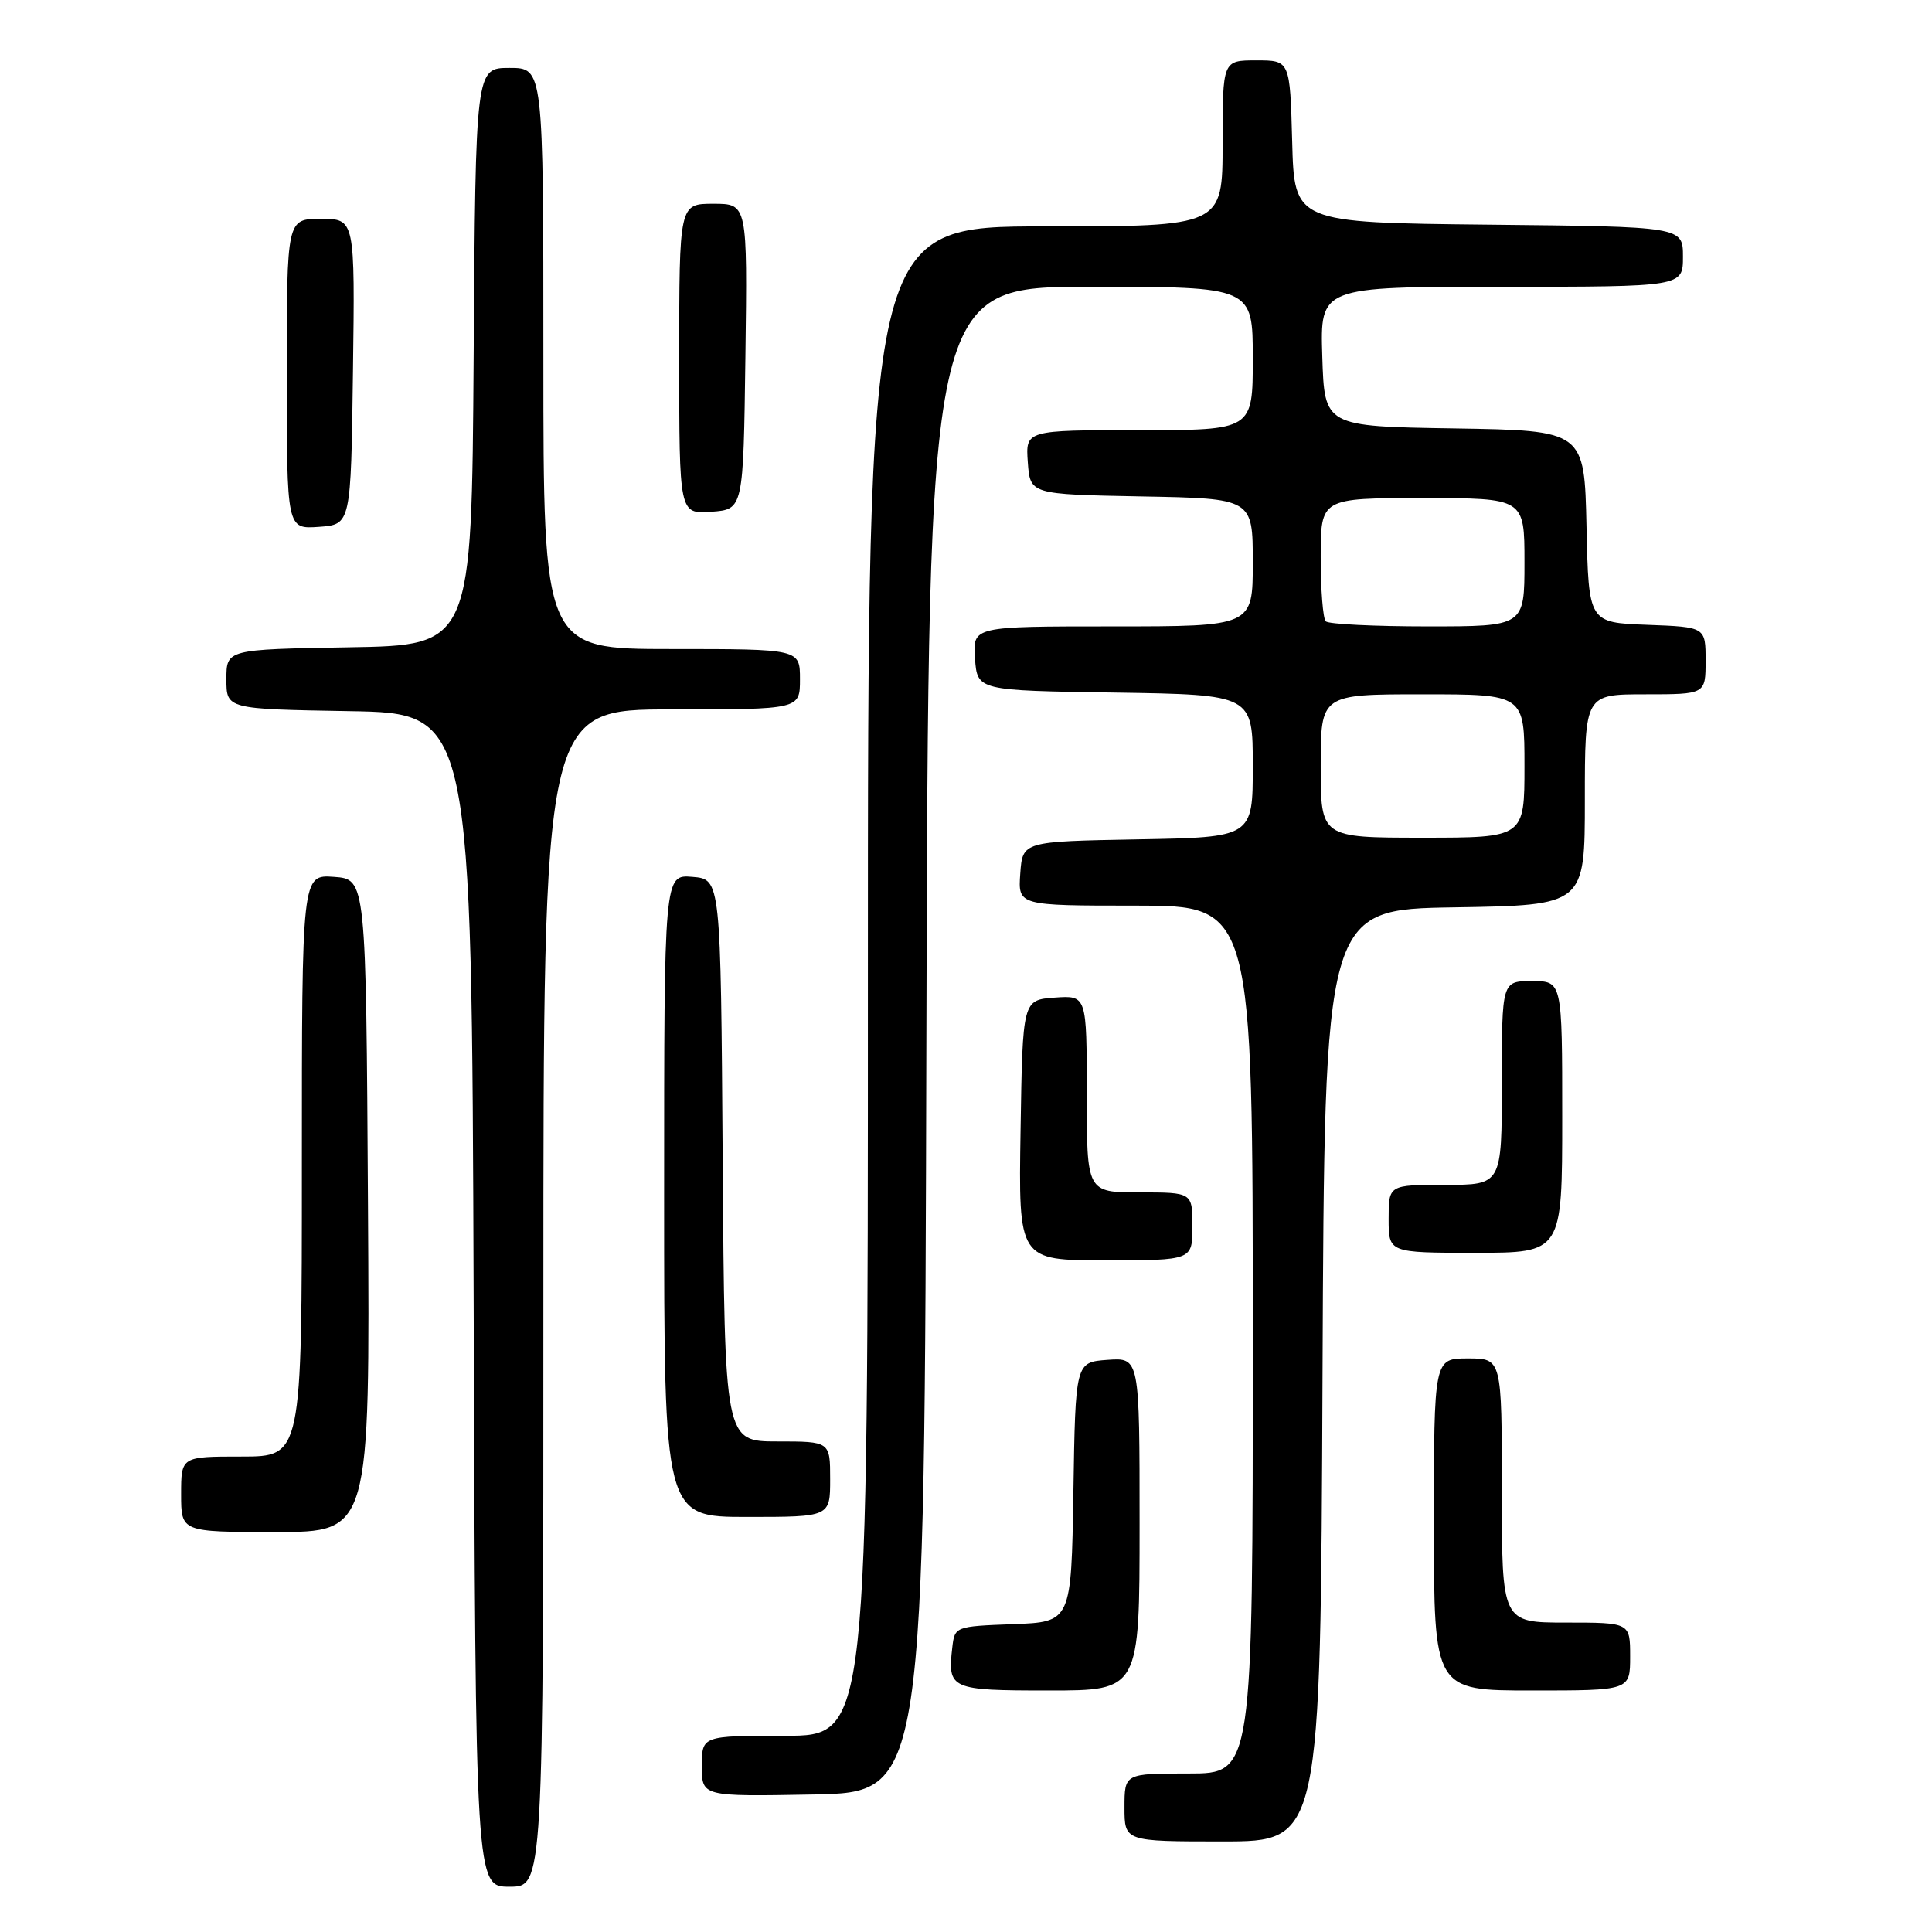 <?xml version="1.0" encoding="UTF-8" standalone="no"?>
<!DOCTYPE svg PUBLIC "-//W3C//DTD SVG 1.1//EN" "http://www.w3.org/Graphics/SVG/1.1/DTD/svg11.dtd" >
<svg xmlns="http://www.w3.org/2000/svg" xmlns:xlink="http://www.w3.org/1999/xlink" version="1.1" viewBox="0 0 256 256">
 <g >
 <path fill="currentColor"
d=" M 72.00 172.00 C 72.00 94.00 72.00 94.00 89.00 94.00 C 106.00 94.00 106.00 94.00 106.00 90.00 C 106.00 86.00 106.00 86.00 89.00 86.00 C 72.00 86.00 72.00 86.00 72.00 47.50 C 72.00 9.00 72.00 9.00 67.51 9.00 C 63.02 9.00 63.02 9.00 62.76 47.25 C 62.50 85.50 62.50 85.50 46.25 85.77 C 30.00 86.05 30.00 86.05 30.00 90.00 C 30.00 93.95 30.00 93.95 46.25 94.23 C 62.50 94.50 62.50 94.50 62.76 172.25 C 63.01 250.00 63.01 250.00 67.51 250.00 C 72.00 250.00 72.00 250.00 72.00 172.00 Z  M 175.24 182.25 C 175.50 120.50 175.50 120.50 192.75 120.23 C 210.00 119.95 210.00 119.95 210.00 105.98 C 210.00 92.00 210.00 92.00 218.00 92.00 C 226.00 92.00 226.00 92.00 226.00 87.54 C 226.00 83.08 226.00 83.08 218.25 82.79 C 210.50 82.50 210.50 82.50 210.22 69.77 C 209.94 57.05 209.94 57.05 192.72 56.77 C 175.50 56.50 175.50 56.50 175.21 47.25 C 174.92 38.00 174.92 38.00 198.96 38.00 C 223.00 38.00 223.00 38.00 223.00 34.02 C 223.00 30.03 223.00 30.03 197.25 29.77 C 171.50 29.50 171.50 29.50 171.22 18.75 C 170.93 8.00 170.93 8.00 166.47 8.00 C 162.00 8.00 162.00 8.00 162.00 19.00 C 162.00 30.00 162.00 30.00 138.50 30.00 C 115.00 30.00 115.00 30.00 115.00 130.00 C 115.00 230.00 115.00 230.00 104.00 230.00 C 93.00 230.00 93.00 230.00 93.00 234.03 C 93.00 238.05 93.00 238.05 107.75 237.78 C 122.50 237.50 122.50 237.50 122.75 137.75 C 123.01 38.00 123.01 38.00 144.50 38.00 C 166.00 38.00 166.00 38.00 166.00 47.50 C 166.00 57.00 166.00 57.00 150.94 57.00 C 135.89 57.00 135.89 57.00 136.19 61.25 C 136.50 65.50 136.50 65.50 151.25 65.78 C 166.00 66.05 166.00 66.05 166.00 74.53 C 166.00 83.00 166.00 83.00 147.44 83.00 C 128.89 83.00 128.89 83.00 129.19 87.25 C 129.50 91.50 129.50 91.50 147.75 91.77 C 166.00 92.05 166.00 92.05 166.00 101.50 C 166.00 110.95 166.00 110.95 150.75 111.22 C 135.50 111.50 135.50 111.50 135.19 115.75 C 134.89 120.00 134.89 120.00 150.44 120.00 C 166.00 120.00 166.00 120.00 166.00 177.50 C 166.00 235.00 166.00 235.00 157.50 235.00 C 149.00 235.00 149.00 235.00 149.00 239.50 C 149.00 244.00 149.00 244.00 161.99 244.00 C 174.98 244.00 174.98 244.00 175.24 182.25 Z  M 151.00 201.94 C 151.00 179.89 151.00 179.89 146.75 180.19 C 142.50 180.50 142.50 180.50 142.23 197.71 C 141.95 214.92 141.95 214.92 134.23 215.21 C 126.56 215.50 126.50 215.52 126.18 218.33 C 125.55 223.83 125.92 224.00 138.97 224.00 C 151.00 224.00 151.00 224.00 151.00 201.94 Z  M 216.00 219.50 C 216.00 215.00 216.00 215.00 207.50 215.00 C 199.00 215.00 199.00 215.00 199.00 197.50 C 199.00 180.00 199.00 180.00 194.50 180.00 C 190.00 180.00 190.00 180.00 190.00 202.00 C 190.00 224.00 190.00 224.00 203.00 224.00 C 216.00 224.00 216.00 224.00 216.00 219.50 Z  M 48.76 159.75 C 48.50 116.50 48.50 116.50 44.25 116.19 C 40.00 115.89 40.00 115.89 40.00 154.44 C 40.00 193.00 40.00 193.00 32.00 193.00 C 24.00 193.00 24.00 193.00 24.00 198.00 C 24.00 203.00 24.00 203.00 36.51 203.00 C 49.02 203.00 49.02 203.00 48.76 159.75 Z  M 110.00 196.00 C 110.00 191.00 110.00 191.00 103.01 191.00 C 96.02 191.00 96.02 191.00 95.76 153.75 C 95.50 116.50 95.50 116.50 91.75 116.19 C 88.00 115.88 88.00 115.88 88.00 158.44 C 88.00 201.00 88.00 201.00 99.00 201.00 C 110.00 201.00 110.00 201.00 110.00 196.00 Z  M 158.00 162.50 C 158.00 158.00 158.00 158.00 151.00 158.00 C 144.00 158.00 144.00 158.00 144.00 144.94 C 144.00 131.89 144.00 131.89 139.75 132.19 C 135.50 132.50 135.50 132.50 135.23 149.75 C 134.95 167.00 134.95 167.00 146.48 167.00 C 158.00 167.00 158.00 167.00 158.00 162.50 Z  M 207.00 148.00 C 207.00 130.00 207.00 130.00 203.00 130.00 C 199.00 130.00 199.00 130.00 199.00 143.50 C 199.00 157.00 199.00 157.00 191.50 157.00 C 184.00 157.00 184.00 157.00 184.00 161.50 C 184.00 166.00 184.00 166.00 195.50 166.00 C 207.00 166.00 207.00 166.00 207.00 148.00 Z  M 46.77 49.25 C 47.04 29.00 47.04 29.00 42.52 29.00 C 38.00 29.00 38.00 29.00 38.00 49.56 C 38.00 70.11 38.00 70.11 42.25 69.81 C 46.50 69.50 46.50 69.50 46.77 49.25 Z  M 98.77 47.25 C 99.04 27.00 99.04 27.00 94.52 27.00 C 90.00 27.00 90.00 27.00 90.00 47.56 C 90.00 68.11 90.00 68.11 94.25 67.81 C 98.50 67.50 98.50 67.50 98.77 47.25 Z  M 175.00 101.50 C 175.00 92.00 175.00 92.00 188.50 92.00 C 202.00 92.00 202.00 92.00 202.00 101.50 C 202.00 111.00 202.00 111.00 188.50 111.00 C 175.00 111.00 175.00 111.00 175.00 101.50 Z  M 175.67 82.33 C 175.30 81.97 175.00 78.14 175.00 73.83 C 175.00 66.00 175.00 66.00 188.50 66.00 C 202.00 66.00 202.00 66.00 202.00 74.50 C 202.00 83.00 202.00 83.00 189.17 83.00 C 182.11 83.00 176.03 82.70 175.67 82.33 Z "/>
</g>
</svg>